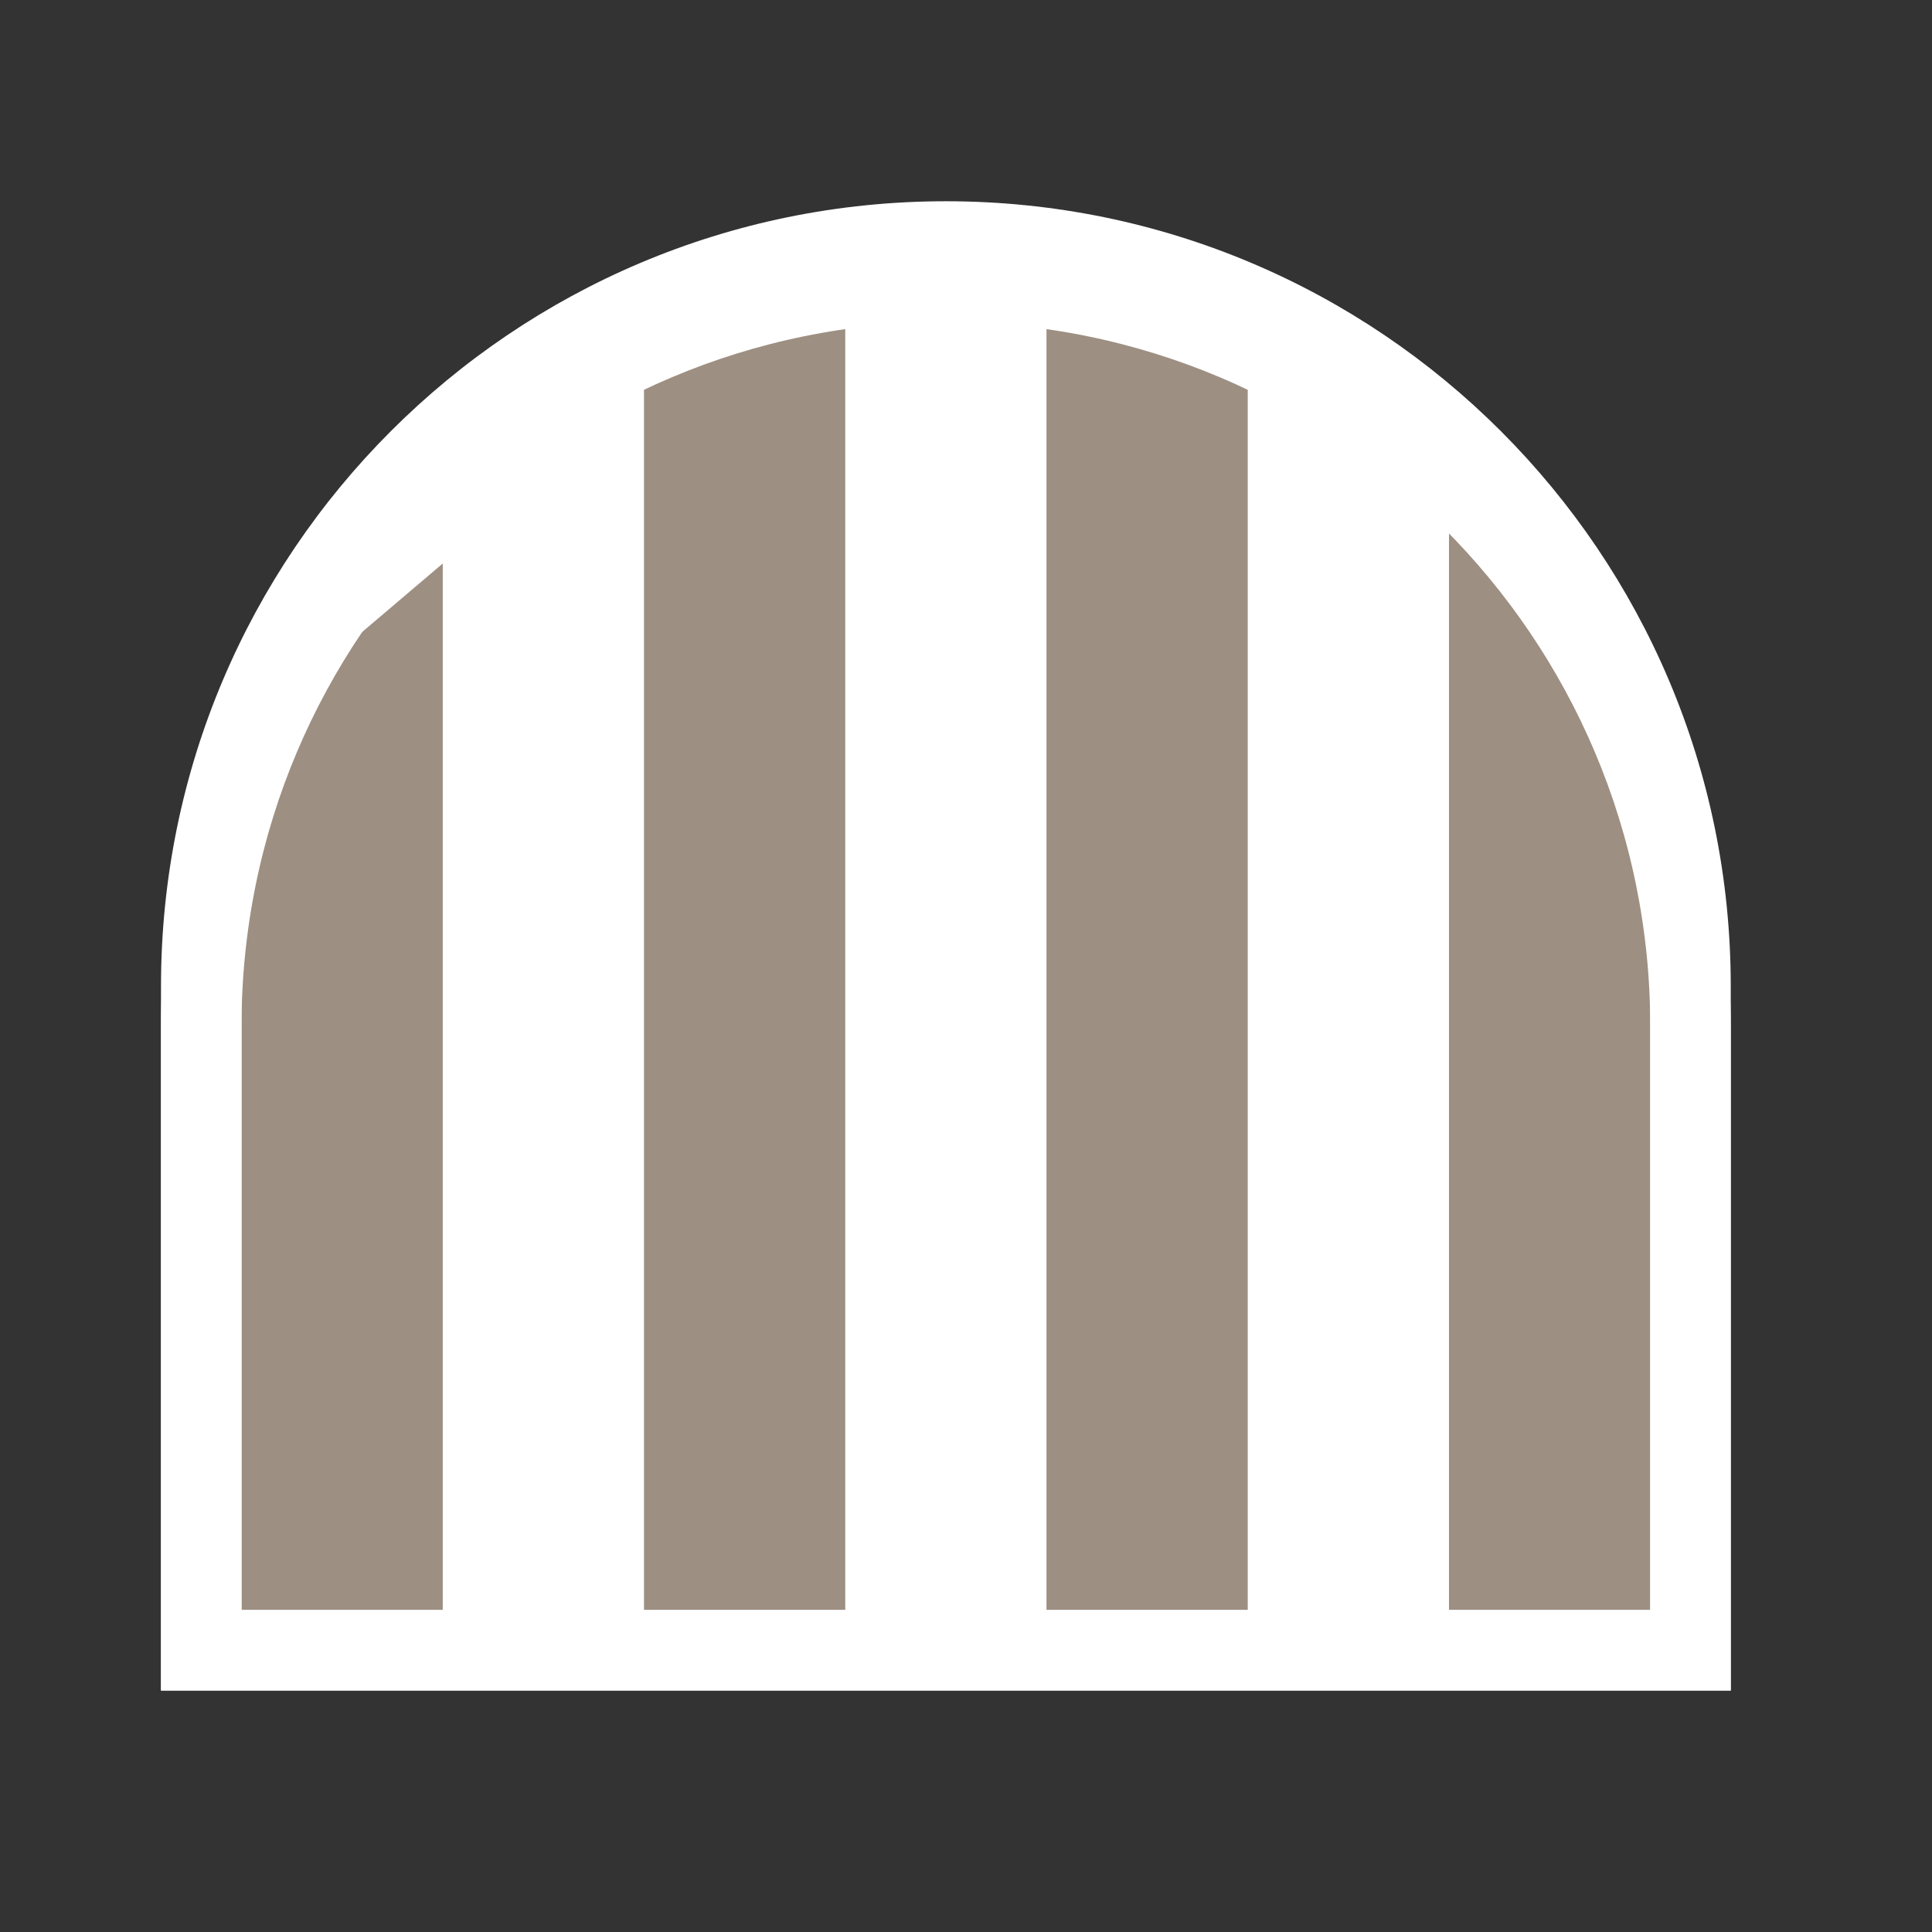 <?xml version="1.0" encoding="UTF-8"?>
<svg width="48px" height="48px" viewBox="0 0 48 48" version="1.1" xmlns="http://www.w3.org/2000/svg" xmlns:xlink="http://www.w3.org/1999/xlink">
    <rect x="0" y="0" width="48" height="48" fill="#333333" stroke="none"/>
    <title>poi_gate_6</title>
    <g id="poi_gate_6" stroke="none" stroke-width="1" fill="none" fill-rule="evenodd">
        <g id="Group" transform="translate(4, 5)">
            <path d="M19.5,0 C30.27,-1.97833472e-15 39,8.73 39,19.5 L39,37 L39,37 L0,37 L0,19.5 C2.23382386e-15,8.73 8.73,1.97833472e-15 19.5,0 Z" id="Rectangle" fill="#FFFFFF"></path>
            <polygon id="Rectangle-2" fill="#9D8F82" points="2 13.248 7 9 7 35 2 35"></polygon>
            <polygon id="Rectangle-2" fill="#9D8F82" transform="translate(34.5, 21) scale(-1, 1) translate(-34.5, -21) " points="32 13.191 37 7 37 35 32 35"></polygon>
            <rect id="Rectangle-3" fill="#9D8F82" x="12" y="3" width="5" height="32"></rect>
            <rect id="Rectangle-3" fill="#9D8F82" x="22" y="3" width="5" height="32"></rect>
            <path d="M19.5,2 C14.391,2 9.766,4.071 6.419,7.419 C3.071,10.766 1,15.391 1,20.5 L1,36 L38,36 L38,20.5 C38,15.391 35.929,10.766 32.581,7.419 C29.234,4.071 24.609,2 19.5,2 Z" id="Rectangle" stroke="#FFFFFF" stroke-width="2"></path>
        </g>
    </g>
</svg>